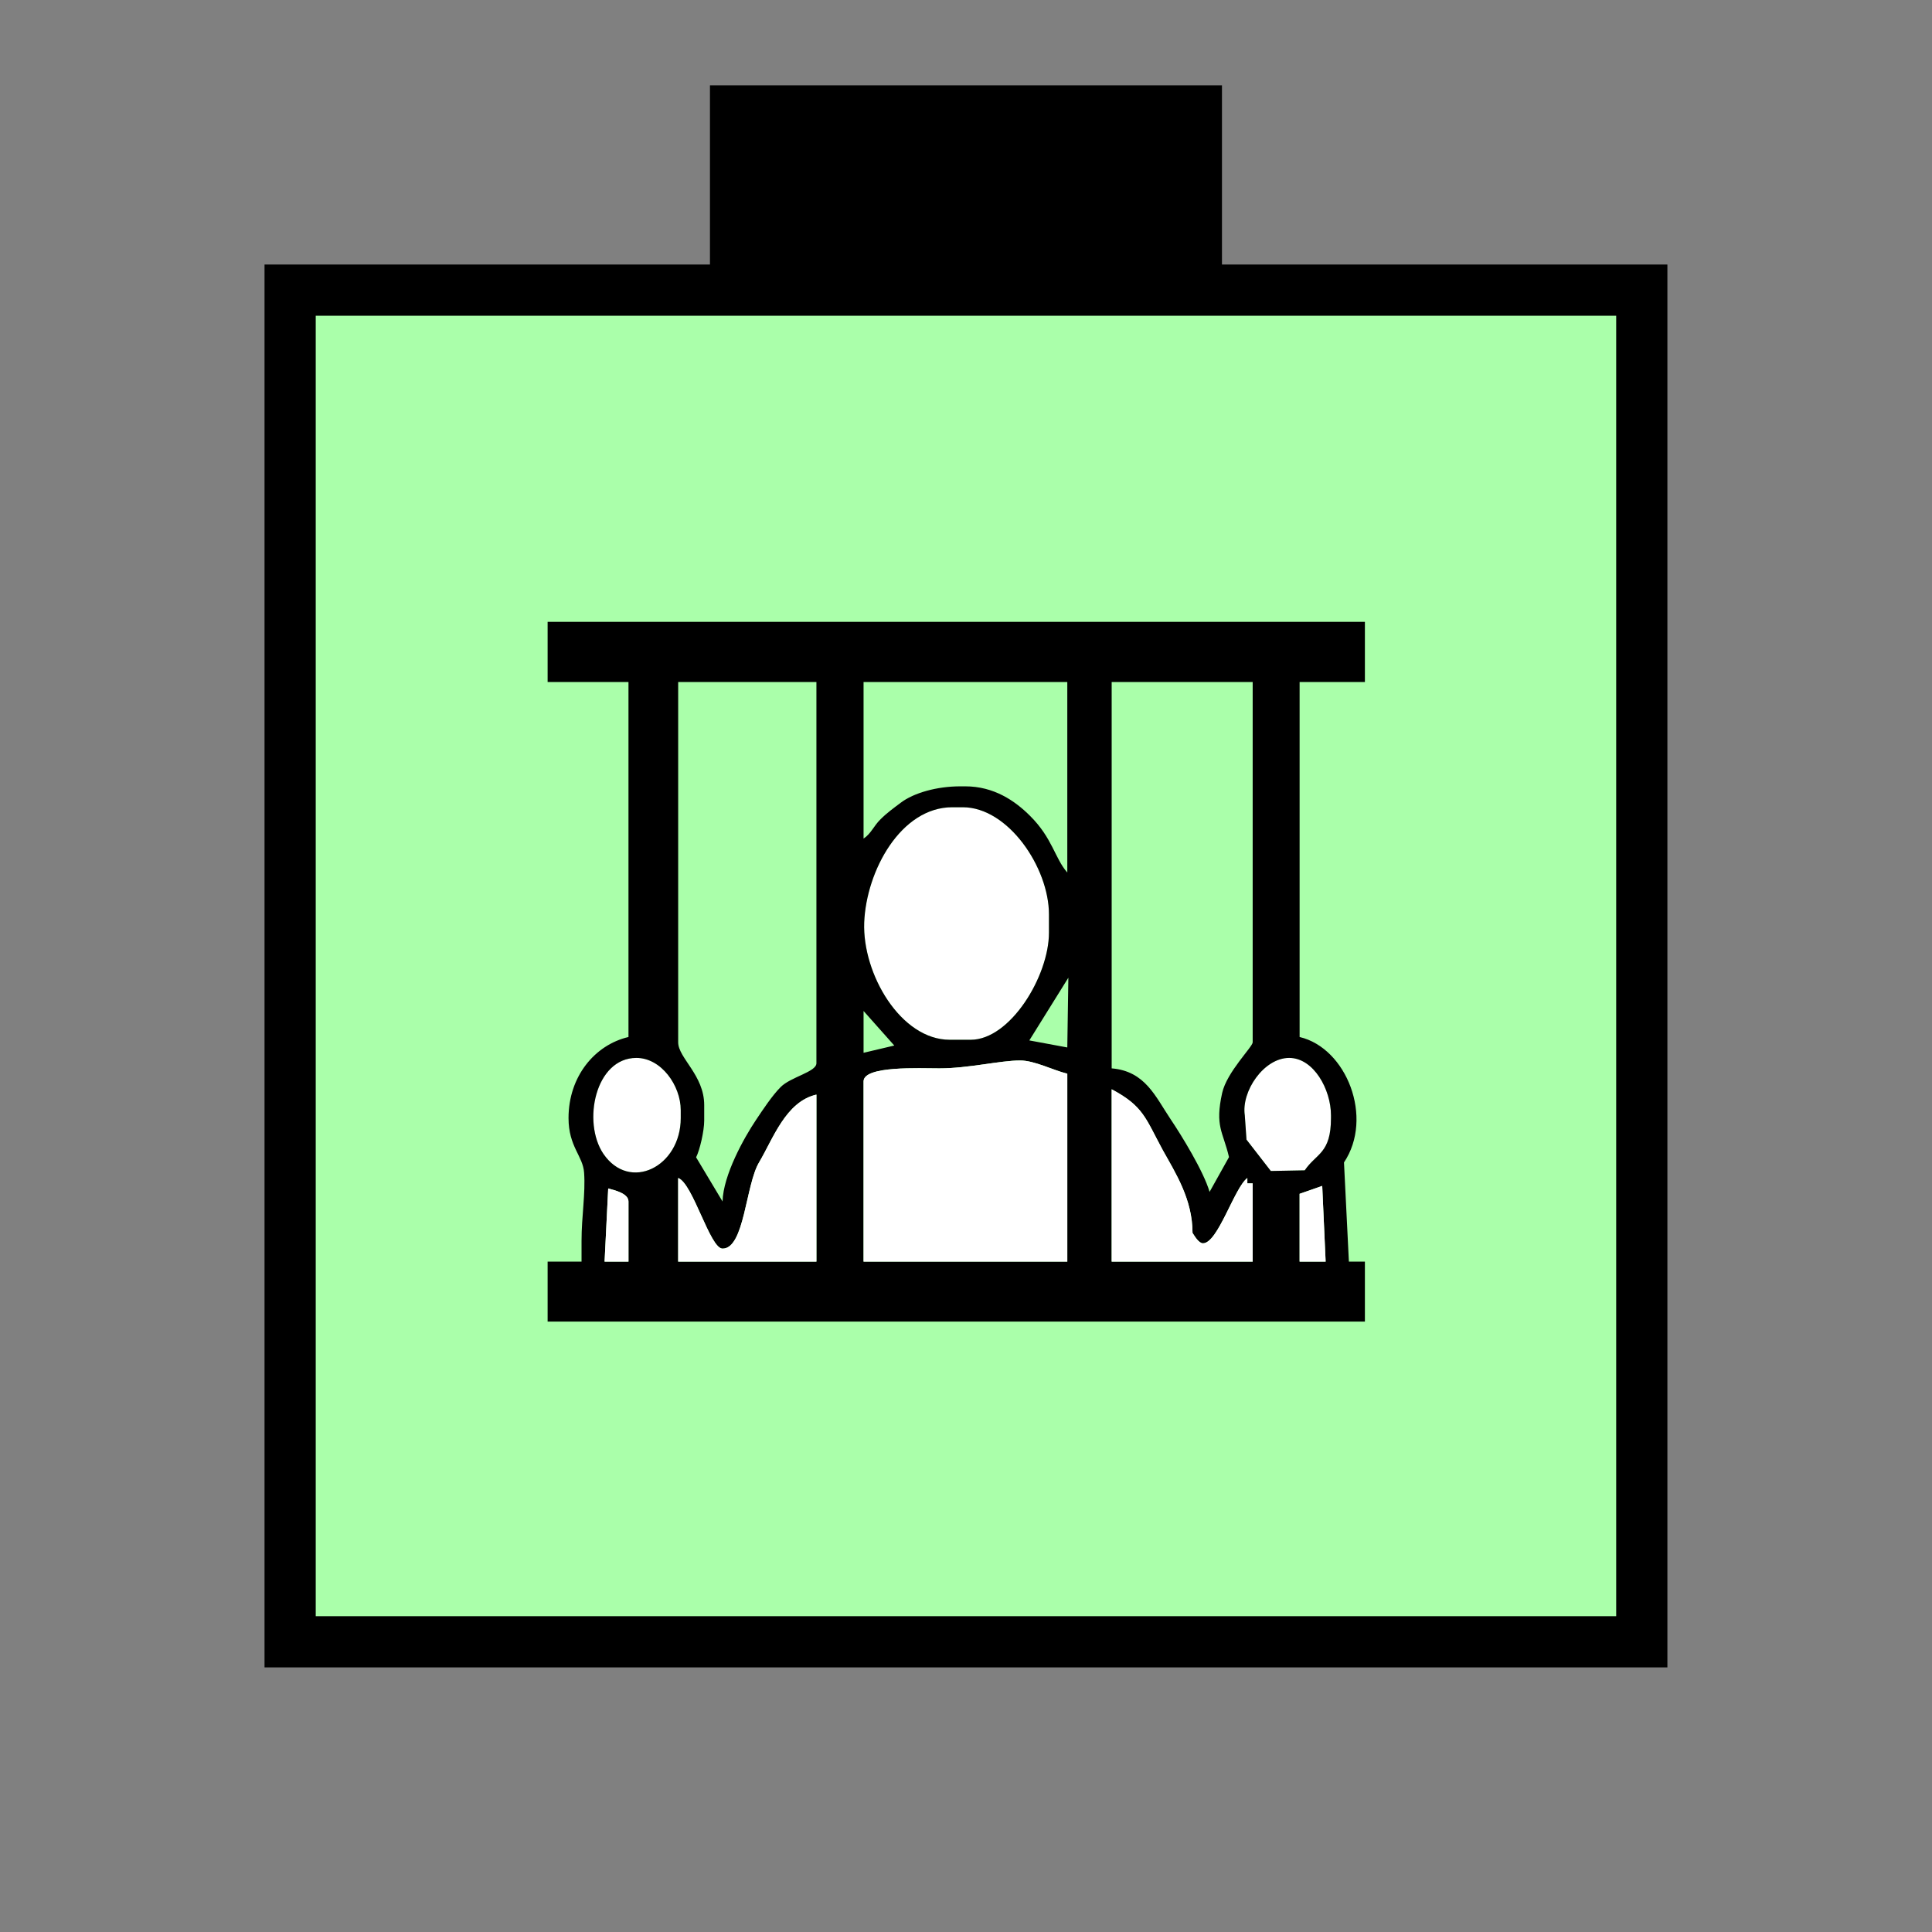 <?xml version="1.0" encoding="UTF-8" standalone="no"?>
<svg
   xmlns:dc="http://purl.org/dc/elements/1.1/"
   xmlns:cc="http://creativecommons.org/ns#"
   xmlns:rdf="http://www.w3.org/1999/02/22-rdf-syntax-ns#"
   xmlns:svg="http://www.w3.org/2000/svg"
   xmlns="http://www.w3.org/2000/svg"
   id="svg29"
   height="95.75mm"
   width="95.75mm"
   version="1.0">
  <rect width="100%" height="100%" fill="#808080" stroke="none"/>
  <defs
     id="defs3">
    <pattern
       y="0"
       x="0"
       height="6"
       width="6"
       patternUnits="userSpaceOnUse"
       id="EMFhbasepattern" />
  </defs>
  <path
     id="path5"
     d="  M 132.986,15.984   L 132.986,54.345   L 228.89,54.345   L 228.89,15.984   L 132.986,15.984   z "
     style="fill:#000000;fill-rule:evenodd;fill-opacity:1;stroke:none;" />
  <path
     id="path7"
     d="  M 54.345,54.345   L 54.345,307.531   L 307.531,307.531   L 307.531,54.345   L 54.345,54.345   z "
     style="fill:#aaffaa;fill-rule:evenodd;fill-opacity:1;stroke:none;" />
  <path
     id="path9"
     d="  M 54.345,54.345   L 307.531,54.345   L 307.531,307.531   L 54.345,307.531   z "
     style="fill:none;stroke:#000000;stroke-width:9.59px;stroke-linecap:butt;stroke-linejoin:miter;stroke-miterlimit:10;stroke-dasharray:none;stroke-opacity:1;" />
  <path
     id="path11"
     d="  M 177.901,194.764   L 181.817,194.764   C 189.25,194.764 196.483,182.816 196.483,174.704   L 196.483,171.268   C 196.483,162.517 188.85,151.208 180.339,151.208   L 178.381,151.208   C 168.75,151.208 162.277,163.076 161.877,172.786   C 161.518,182.417 168.71,194.764 177.901,194.764   z "
     style="fill:#ffffff;fill-rule:evenodd;fill-opacity:1;stroke:none;" />
  <path
     id="path13"
     d="  M 127.512,209.43   L 127.512,207.951   C 127.512,203.356 123.876,198.161 119.2,198.161   C 111.488,198.161 109.05,210.189 113.006,216.103   C 117.921,223.336 127.512,218.58 127.512,209.43   z "
     style="fill:#ffffff;fill-rule:evenodd;fill-opacity:1;stroke:none;" />
  <path
     id="path15"
     d="  M 233.166,208.91   L 233.485,213.465   L 238.041,219.34   L 244.394,219.22   C 246.552,216.023 249.309,216.103 249.309,209.43   L 249.309,208.91   C 249.309,204.075 246.073,198.161 241.477,198.161   C 236.722,198.161 232.486,204.435 233.166,208.91   z "
     style="fill:#ffffff;fill-rule:evenodd;fill-opacity:1;stroke:none;" />
  <path
     id="path17"
     d="  M 243.435,223.615   L 247.671,222.137   L 248.31,236.322   L 243.435,236.322   z  M 208.231,204.035   C 214.225,207.232 214.544,209.43 217.821,215.463   C 220.179,219.699 223.375,224.654 223.375,230.928   C 223.735,231.487 224.534,232.886 225.334,232.886   C 228.131,232.886 231.208,222.456 233.645,220.658   L 233.645,221.657   L 234.644,221.657   L 234.644,236.322   L 208.231,236.322   z  M 161.757,202.556   C 161.757,199.599 172.267,200.119 175.943,200.119   C 181.458,200.119 187.332,198.64 191.088,198.64   C 193.765,198.64 197.282,200.479 199.919,201.118   L 199.919,236.322   L 161.757,236.322   z  M 127.032,220.658   C 129.79,221.657 132.986,233.885 135.344,233.885   C 139.46,233.885 139.66,221.977 142.177,217.741   C 144.814,213.306 147.172,206.353 152.926,205.034   L 152.926,236.322   L 127.032,236.322   z  M 113.925,222.616   C 115.124,222.936 117.722,223.535 117.722,225.054   L 117.722,236.322   L 113.246,236.322   z  M 233.166,208.91   C 232.486,204.435 236.722,198.161 241.477,198.161   C 246.073,198.161 249.309,204.075 249.309,208.91   L 249.309,209.43   C 249.309,216.103 246.552,216.023 244.394,219.22   L 238.041,219.34   L 233.485,213.465   z  M 127.512,209.43   C 127.512,218.58 117.921,223.336 113.006,216.103   C 109.05,210.189 111.488,198.161 119.2,198.161   C 123.876,198.161 127.512,203.356 127.512,207.951   z  M 127.032,127.752   L 152.926,127.752   L 152.926,199.16   C 152.926,200.798 148.091,201.717 146.213,203.635   C 144.655,205.194 142.856,207.911 141.578,209.829   C 139.38,213.106 135.464,220.099 135.344,225.054   L 130.389,216.782   C 131.068,215.463 131.907,211.867 131.907,209.909   L 131.907,206.992   C 131.907,201.398 127.032,198.161 127.032,195.244   z  M 208.231,127.752   L 234.644,127.752   L 234.644,195.244   C 234.644,196.083 229.809,200.798 228.93,204.714   C 227.531,211.028 229.09,211.947 230.209,216.742   L 226.572,223.256   C 225.453,219.419 221.338,212.706 219.26,209.629   C 216.422,205.394 214.504,200.638 208.231,200.119   z  M 161.757,189.37   L 167.512,195.843   L 161.757,197.202   z  M 200.119,183.136   L 199.919,196.203   L 192.806,194.884   z  M 177.901,194.764   C 168.71,194.764 161.518,182.417 161.877,172.786   C 162.277,163.076 168.75,151.208 178.381,151.208   L 180.339,151.208   C 188.85,151.208 196.483,162.517 196.483,171.268   L 196.483,174.704   C 196.483,182.816 189.25,194.764 181.817,194.764   z  M 161.757,127.752   L 199.919,127.752   L 199.919,163.436   C 197.561,160.758 197.162,157.002 192.926,152.806   C 190.129,150.009 186.173,147.292 180.818,147.292   L 179.859,147.292   C 175.544,147.292 171.188,148.491 168.71,150.369   C 167.392,151.368 166.153,152.247 164.954,153.446   C 163.636,154.725 163.196,156.123 161.757,157.082   z  M 102.577,127.752   L 117.722,127.752   L 117.722,194.245   C 111.408,195.723 106.493,201.637 106.493,209.43   C 106.493,214.784 109.21,216.542 109.41,219.659   C 109.69,223.575 108.931,227.851 108.931,232.406   L 108.931,236.322   L 102.577,236.322   L 102.577,247.551   L 255.663,247.551   L 255.663,236.322   L 252.666,236.322   L 251.747,217.741   C 257.341,209.39 252.266,196.323 243.435,194.245   L 243.435,127.752   L 255.663,127.752   L 255.663,116.483   L 102.577,116.483   z "
     style="fill:#000000;fill-rule:evenodd;fill-opacity:1;stroke:none;" />
  <path
     id="path19"
     d="  M 113.246,236.322   L 117.722,236.322   L 117.722,225.054   C 117.722,223.535 115.124,222.936 113.925,222.616   z "
     style="fill:#ffffff;fill-rule:evenodd;fill-opacity:1;stroke:none;" />
  <path
     id="path21"
     d="  M 127.032,236.322   L 152.926,236.322   L 152.926,205.034   C 147.172,206.353 144.814,213.306 142.177,217.741   C 139.66,221.977 139.46,233.885 135.344,233.885   C 132.986,233.885 129.79,221.657 127.032,220.658   z "
     style="fill:#ffffff;fill-rule:evenodd;fill-opacity:1;stroke:none;" />
  <path
     id="path23"
     d="  M 161.757,236.322   L 199.919,236.322   L 199.919,201.118   C 197.282,200.479 193.765,198.64 191.088,198.64   C 187.332,198.64 181.458,200.119 175.943,200.119   C 172.267,200.119 161.757,199.599 161.757,202.556   z "
     style="fill:#ffffff;fill-rule:evenodd;fill-opacity:1;stroke:none;" />
  <path
     id="path25"
     d="  M 208.231,236.322   L 234.644,236.322   L 234.644,221.657   L 233.645,221.657   L 233.645,220.658   C 231.208,222.456 228.131,232.886 225.334,232.886   C 224.534,232.886 223.735,231.487 223.375,230.928   C 223.375,224.654 220.179,219.699 217.821,215.463   C 214.544,209.43 214.225,207.232 208.231,204.035   z "
     style="fill:#ffffff;fill-rule:evenodd;fill-opacity:1;stroke:none;" />
  <path
     id="path27"
     d="  M 243.435,236.322   L 243.435,236.322   L 248.31,236.322   L 247.671,222.137   L 243.435,223.615   z "
     style="fill:#ffffff;fill-rule:evenodd;fill-opacity:1;stroke:none;" />
</svg>
